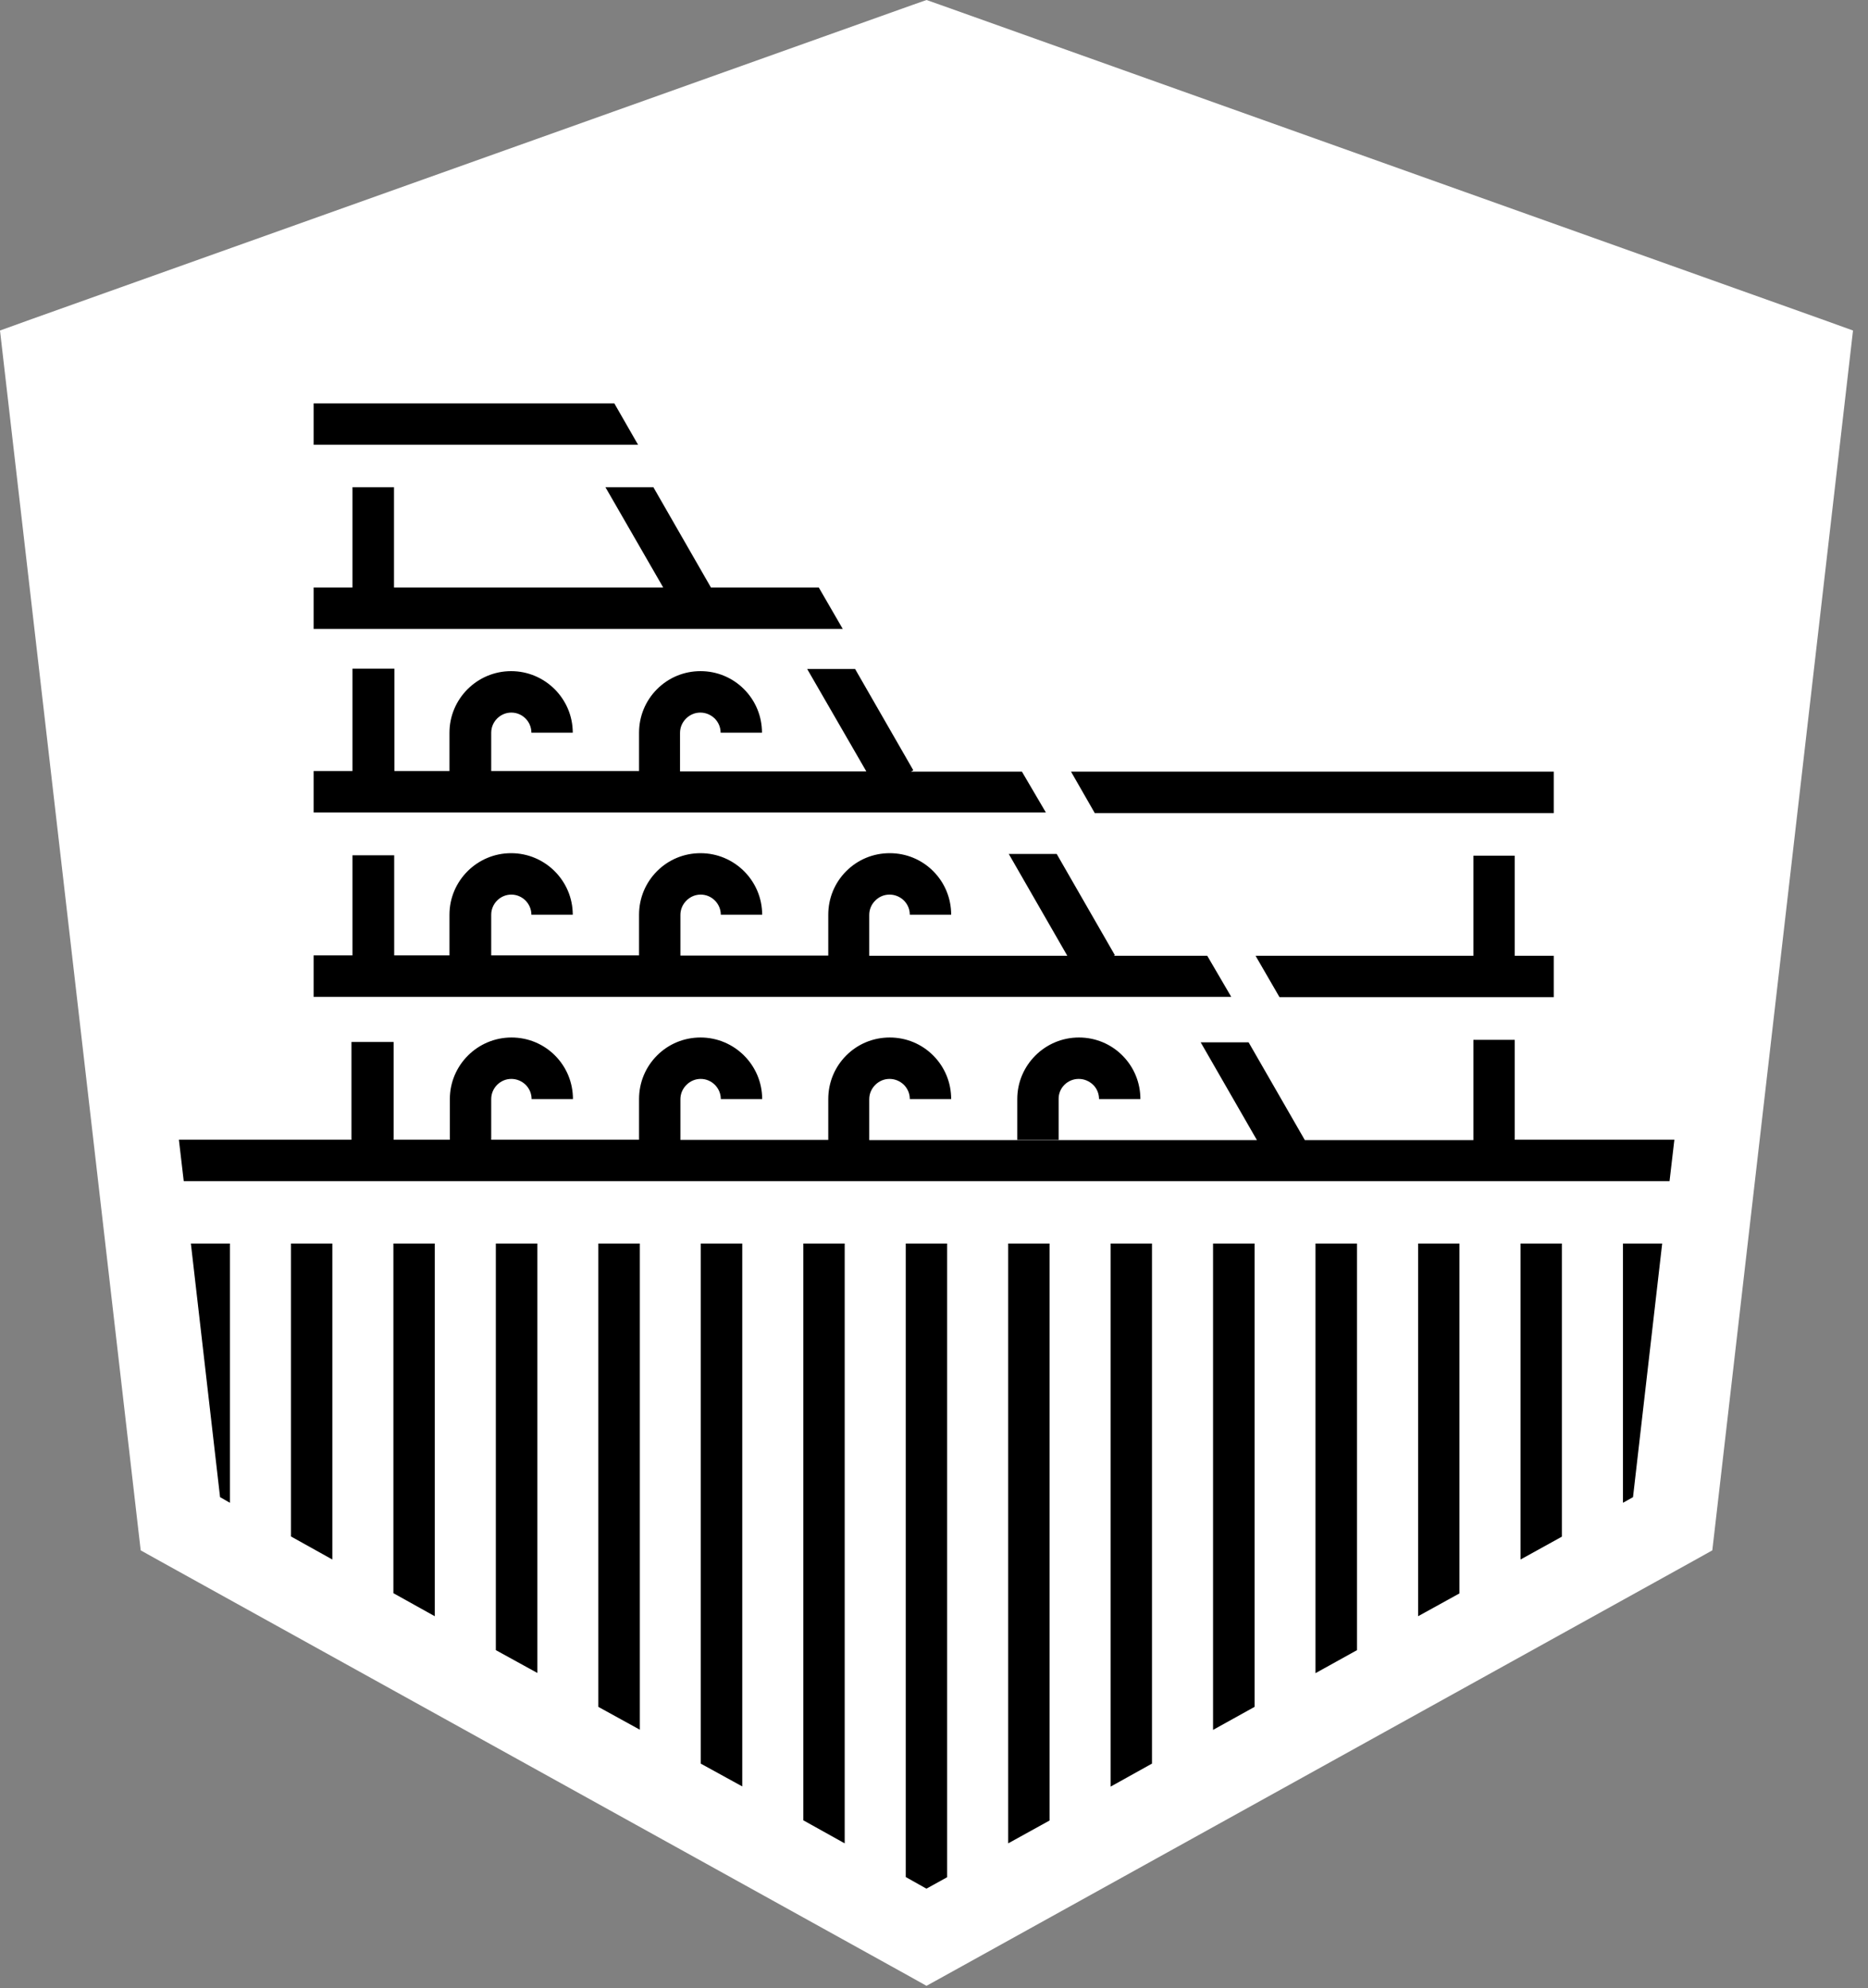 <svg width="78" height="83" viewBox="0 0 78 83" fill="none" xmlns="http://www.w3.org/2000/svg">
<rect x="0" y="0" width="78" height="83" fill="#808080" stroke="none"/>
<g clip-path="url(#clip0_2632_30)">
<path fill-rule="evenodd" clip-rule="evenodd" d="M38.687 0L38.09 0.21L1.323 13.321L0 13.798L0.161 15.196L5.77 63.817L5.875 64.722L6.674 65.167L37.832 82.424L38.687 82.901L39.551 82.424L70.701 65.167L71.499 64.722L71.604 63.817L77.213 15.196L77.374 13.798L76.051 13.321L39.284 0.21L38.687 0Z" fill="white"/>
<path fill-rule="evenodd" clip-rule="evenodd" d="M45.043 45.041C45.269 45.041 45.479 45.13 45.641 45.284C45.802 45.438 45.891 45.656 45.891 45.882H47.618C47.618 45.195 47.351 44.548 46.867 44.063C46.383 43.578 45.737 43.312 45.051 43.312C43.631 43.312 42.477 44.468 42.477 45.882V47.588H44.204V45.882C44.196 45.421 44.575 45.041 45.043 45.041Z" fill="black"/>
<path fill-rule="evenodd" clip-rule="evenodd" d="M25.651 16.839H13.095V18.569H26.644L25.651 16.839Z" fill="black"/>
<path fill-rule="evenodd" clip-rule="evenodd" d="M42.671 32.213H38.039L38.136 32.157L35.706 27.929H33.705L36.175 32.205H28.395V30.597C28.395 30.37 28.484 30.16 28.645 29.999C28.807 29.837 29.017 29.748 29.242 29.748C29.468 29.748 29.678 29.837 29.84 29.991C30.001 30.152 30.09 30.362 30.09 30.589H31.817C31.817 29.902 31.55 29.255 31.066 28.77C30.582 28.285 29.936 28.018 29.251 28.018C28.565 28.018 27.919 28.285 27.435 28.77C26.951 29.255 26.684 29.902 26.684 30.589V32.189H20.511V30.589C20.511 30.128 20.89 29.748 21.35 29.748C21.818 29.748 22.189 30.128 22.189 30.589H23.916C23.916 29.174 22.762 28.018 21.342 28.018C19.922 28.018 18.768 29.174 18.768 30.589V32.189H16.468V27.913H14.717V32.189H13.095V33.919H43.672L42.671 32.213Z" fill="black"/>
<path fill-rule="evenodd" clip-rule="evenodd" d="M34.189 24.526H29.686L27.282 20.339H25.28L27.693 24.526H16.452V20.339H14.717V24.526H13.095V26.256H35.19L34.189 24.526Z" fill="black"/>
<path fill-rule="evenodd" clip-rule="evenodd" d="M50.41 39.901H46.504L46.553 39.876L44.123 35.649H42.122L44.567 39.901H36.296V38.195C36.296 37.969 36.384 37.758 36.546 37.597C36.707 37.435 36.917 37.346 37.143 37.346C37.369 37.346 37.579 37.435 37.74 37.589C37.901 37.75 37.99 37.961 37.99 38.187H39.717C39.717 37.5 39.451 36.853 38.967 36.368C38.483 35.883 37.837 35.617 37.151 35.617C36.465 35.617 35.819 35.883 35.335 36.368C34.851 36.853 34.585 37.5 34.585 38.187V39.892H28.411V38.195C28.411 37.969 28.5 37.758 28.662 37.597C28.823 37.435 29.033 37.346 29.259 37.346C29.719 37.346 30.098 37.726 30.098 38.187H31.825C31.825 36.772 30.671 35.617 29.251 35.617C28.565 35.617 27.919 35.883 27.435 36.368C26.951 36.853 26.684 37.5 26.684 38.187V39.884H20.511V38.187C20.511 37.726 20.89 37.346 21.35 37.346C21.81 37.346 22.189 37.726 22.189 38.187H23.916C23.916 36.772 22.762 35.617 21.342 35.617C19.922 35.617 18.768 36.772 18.768 38.187V39.884H16.46V35.705H14.717V39.884H13.095V41.614H51.411L50.41 39.901Z" fill="black"/>
<path fill-rule="evenodd" clip-rule="evenodd" d="M64.879 33.943V32.213H44.721L45.713 33.943H64.879Z" fill="black"/>
<path fill-rule="evenodd" clip-rule="evenodd" d="M61.522 35.721V39.901H52.427L53.428 41.63H64.879V39.901H63.249V35.721H61.522Z" fill="black"/>
<path fill-rule="evenodd" clip-rule="evenodd" d="M63.249 47.596V43.409H61.522V47.596H54.485L52.137 43.514H50.136L52.484 47.596H36.296V45.89C36.296 45.664 36.384 45.454 36.546 45.292C36.707 45.13 36.917 45.041 37.143 45.041C37.369 45.041 37.579 45.13 37.74 45.284C37.901 45.446 37.99 45.656 37.99 45.882H39.717C39.717 45.195 39.451 44.548 38.967 44.063C38.483 43.578 37.837 43.312 37.151 43.312C36.465 43.312 35.819 43.578 35.335 44.063C34.851 44.548 34.585 45.195 34.585 45.882V47.588H28.411V45.89C28.411 45.664 28.5 45.454 28.662 45.292C28.823 45.13 29.033 45.041 29.259 45.041C29.719 45.041 30.098 45.421 30.098 45.882H31.825C31.825 44.468 30.671 43.312 29.251 43.312C28.565 43.312 27.919 43.578 27.435 44.063C26.951 44.548 26.684 45.195 26.684 45.882V47.58H20.511V45.882C20.511 45.421 20.89 45.041 21.35 45.041C21.576 45.041 21.786 45.13 21.947 45.284C22.109 45.446 22.197 45.656 22.197 45.882H23.924C23.924 45.195 23.658 44.548 23.174 44.063C22.69 43.578 22.044 43.312 21.358 43.312C19.938 43.312 18.784 44.468 18.784 45.882V47.58H16.436V43.498H14.676V47.58H7.47L7.672 49.309H69.713L69.915 47.58H63.249V47.596Z" fill="black"/>
<path fill-rule="evenodd" clip-rule="evenodd" d="M24.982 51.912V71.255L26.717 72.209V51.912H24.982Z" fill="black"/>
<path fill-rule="evenodd" clip-rule="evenodd" d="M29.259 51.912V73.624L30.994 74.577V51.912H29.259Z" fill="black"/>
<path fill-rule="evenodd" clip-rule="evenodd" d="M20.704 51.912V68.887L22.439 69.841V51.912H20.704Z" fill="black"/>
<path fill-rule="evenodd" clip-rule="evenodd" d="M16.427 51.912V66.51L18.154 67.472V51.912H16.427Z" fill="black"/>
<path fill-rule="evenodd" clip-rule="evenodd" d="M7.97 51.912L9.189 62.501L9.6 62.736V51.912H7.97Z" fill="black"/>
<path fill-rule="evenodd" clip-rule="evenodd" d="M37.821 51.912V78.36L38.684 78.845L39.548 78.368V51.912H37.821Z" fill="black"/>
<path fill-rule="evenodd" clip-rule="evenodd" d="M12.15 51.912V64.142L13.877 65.104V51.912H12.15Z" fill="black"/>
<path fill-rule="evenodd" clip-rule="evenodd" d="M33.544 51.912V75.992L35.271 76.954V51.912H33.544Z" fill="black"/>
<path fill-rule="evenodd" clip-rule="evenodd" d="M63.491 51.912V65.104L65.218 64.15V51.912H63.491Z" fill="black"/>
<path fill-rule="evenodd" clip-rule="evenodd" d="M42.098 51.912V76.954L43.825 76V51.912H42.098Z" fill="black"/>
<path fill-rule="evenodd" clip-rule="evenodd" d="M59.214 51.912V67.472L60.941 66.519V51.912H59.214Z" fill="black"/>
<path fill-rule="evenodd" clip-rule="evenodd" d="M67.768 51.912V62.736L68.188 62.501L69.406 51.912H67.768Z" fill="black"/>
<path fill-rule="evenodd" clip-rule="evenodd" d="M54.929 51.912V69.849L56.664 68.887V51.912H54.929Z" fill="black"/>
<path fill-rule="evenodd" clip-rule="evenodd" d="M46.375 51.912V74.585L48.102 73.624V51.912H46.375Z" fill="black"/>
<path fill-rule="evenodd" clip-rule="evenodd" d="M50.652 51.912V72.217L52.387 71.255V51.912H50.652Z" fill="black"/>
</g>
<defs>
<clipPath id="clip0_2632_30">
<rect width="77.374" height="82.901" fill="white"/>
</clipPath>
</defs>
</svg>
